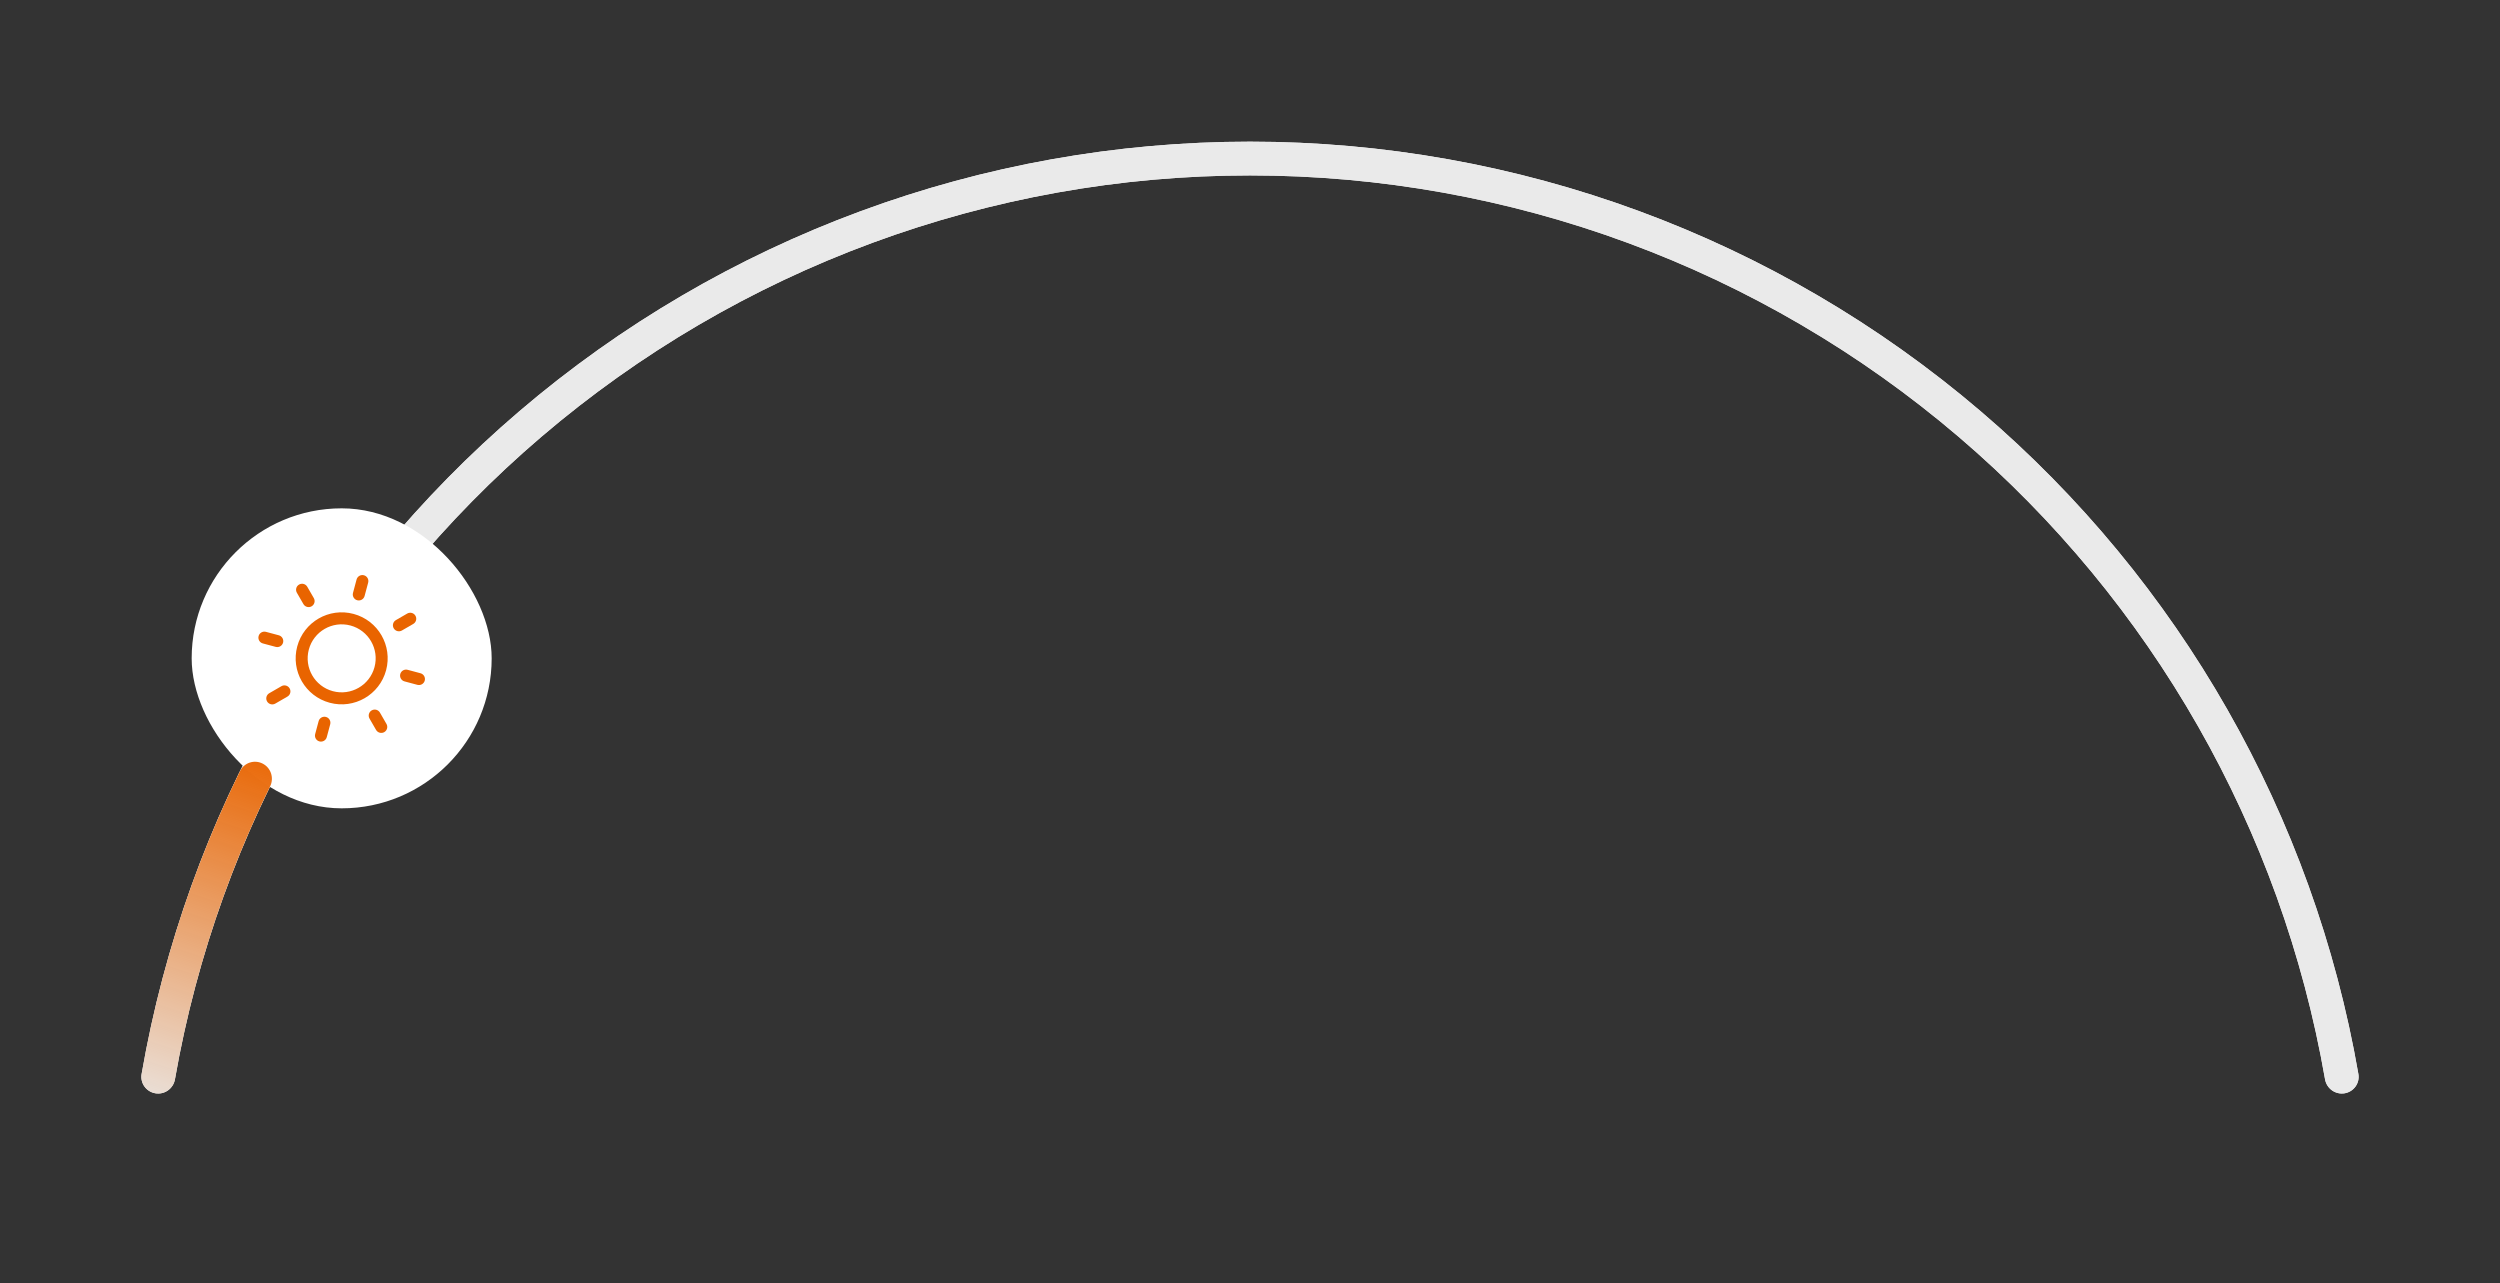 <svg width="300" height="154" viewBox="0 0 300 154" fill="none" xmlns="http://www.w3.org/2000/svg">
<rect x="0" y="0" width="300" height="154" fill="#333333" stroke="none"/>
<g clip-path="url(#clip0_794_5299)">
<path d="M18.662 131.198C17.558 131.023 16.802 129.985 16.994 128.883C22.375 97.921 38.396 69.782 62.325 49.345C86.767 28.469 117.856 17 150 17C182.144 17 213.233 28.469 237.676 49.345C261.604 69.782 277.625 97.921 283.006 128.883C283.198 129.985 282.442 131.023 281.338 131.198V131.198C280.233 131.373 279.197 130.619 279.005 129.517C273.776 99.507 258.241 72.236 235.045 52.425C211.336 32.175 181.18 21.05 150 21.05C118.82 21.05 88.664 32.175 64.955 52.425C41.759 72.236 26.224 99.507 20.994 129.517C20.802 130.618 19.767 131.373 18.662 131.198V131.198Z" fill="#EAEAEA"/>
<path d="M18.662 131.198C17.558 131.023 16.802 129.985 16.994 128.883C22.375 97.921 38.396 69.782 62.325 49.345C86.767 28.469 117.856 17 150 17C182.144 17 213.233 28.469 237.676 49.345C261.604 69.782 277.625 97.921 283.006 128.883C283.198 129.985 282.442 131.023 281.338 131.198V131.198C280.233 131.373 279.197 130.619 279.005 129.517C273.776 99.507 258.241 72.236 235.045 52.425C211.336 32.175 181.18 21.05 150 21.05C118.82 21.05 88.664 32.175 64.955 52.425C41.759 72.236 26.224 99.507 20.994 129.517C20.802 130.618 19.767 131.373 18.662 131.198V131.198Z" fill="#EAEAEA"/>
<rect x="23" y="61" width="36" height="36" rx="18" fill="white"/>
<g clip-path="url(#clip1_794_5299)">
<path fill-rule="evenodd" clip-rule="evenodd" d="M43.671 69.032C44.055 69.135 44.283 69.53 44.18 69.914L43.75 71.522C43.647 71.906 43.252 72.133 42.868 72.031C42.484 71.928 42.256 71.533 42.359 71.149L42.789 69.541C42.892 69.157 43.287 68.929 43.671 69.032ZM49.854 73.889C50.053 74.233 49.935 74.674 49.59 74.873L48.229 75.659C47.884 75.858 47.444 75.74 47.245 75.395C47.046 75.051 47.164 74.611 47.509 74.412L48.87 73.625C49.215 73.427 49.655 73.545 49.854 73.889ZM35.889 70.147C36.233 69.948 36.673 70.066 36.872 70.41L37.658 71.772C37.857 72.117 37.739 72.557 37.395 72.756C37.05 72.955 36.61 72.837 36.411 72.492L35.625 71.13C35.426 70.786 35.544 70.346 35.889 70.147ZM31.032 76.33C31.135 75.946 31.53 75.718 31.914 75.821L33.459 76.235C33.843 76.338 34.071 76.732 33.968 77.117C33.865 77.501 33.471 77.728 33.087 77.626L31.541 77.212C31.157 77.109 30.929 76.714 31.032 76.33ZM48.032 80.885C48.135 80.501 48.53 80.273 48.914 80.376L50.459 80.79C50.844 80.893 51.072 81.288 50.969 81.672C50.866 82.056 50.471 82.284 50.087 82.181L48.541 81.767C48.157 81.664 47.929 81.269 48.032 80.885ZM34.755 82.606C34.954 82.951 34.836 83.391 34.492 83.59L33.032 84.433C32.688 84.631 32.247 84.513 32.048 84.169C31.85 83.825 31.968 83.384 32.312 83.186L33.772 82.343C34.116 82.144 34.557 82.262 34.755 82.606ZM44.606 85.246C44.95 85.047 45.39 85.165 45.589 85.509L46.376 86.871C46.574 87.215 46.456 87.656 46.112 87.855C45.768 88.053 45.327 87.935 45.128 87.591L44.342 86.229C44.143 85.885 44.261 85.444 44.606 85.246ZM39.116 86.033C39.5 86.136 39.728 86.53 39.625 86.915L39.211 88.46C39.108 88.844 38.713 89.072 38.329 88.969C37.945 88.866 37.717 88.471 37.82 88.087L38.234 86.542C38.337 86.158 38.732 85.93 39.116 86.033Z" fill="#E96400"/>
<path fill-rule="evenodd" clip-rule="evenodd" d="M42.056 75.06C39.88 74.477 37.642 75.768 37.059 77.945C36.476 80.121 37.768 82.359 39.944 82.942C42.121 83.525 44.358 82.233 44.941 80.057C45.524 77.88 44.233 75.643 42.056 75.06ZM35.668 77.572C36.457 74.627 39.484 72.88 42.429 73.669C45.374 74.458 47.121 77.485 46.332 80.43C45.543 83.374 42.516 85.122 39.572 84.333C36.627 83.544 34.879 80.517 35.668 77.572Z" fill="#E96400"/>
</g>
<path d="M18.662 131.198C17.558 131.023 16.802 129.986 16.994 128.884C19.187 116.264 23.165 104.021 28.808 92.522C29.301 91.519 30.522 91.123 31.518 91.631V91.631C32.515 92.138 32.91 93.357 32.417 94.361C26.967 105.481 23.121 117.317 20.994 129.517C20.802 130.619 19.767 131.373 18.662 131.198V131.198Z" fill="url(#paint0_linear_794_5299)"/>
</g>
<defs>
<linearGradient id="paint0_linear_794_5299" x1="32" y1="89.5" x2="17" y2="135.5" gradientUnits="userSpaceOnUse">
<stop stop-color="#E96400"/>
<stop offset="1" stop-color="#E96400" stop-opacity="0"/>
</linearGradient>
<clipPath id="clip0_794_5299">
<rect width="300" height="154" fill="white"/>
</clipPath>
<clipPath id="clip1_794_5299">
<rect x="29.48" y="67.481" width="23.04" height="23.04" rx="11.52" fill="white"/>
</clipPath>
</defs>
</svg>
